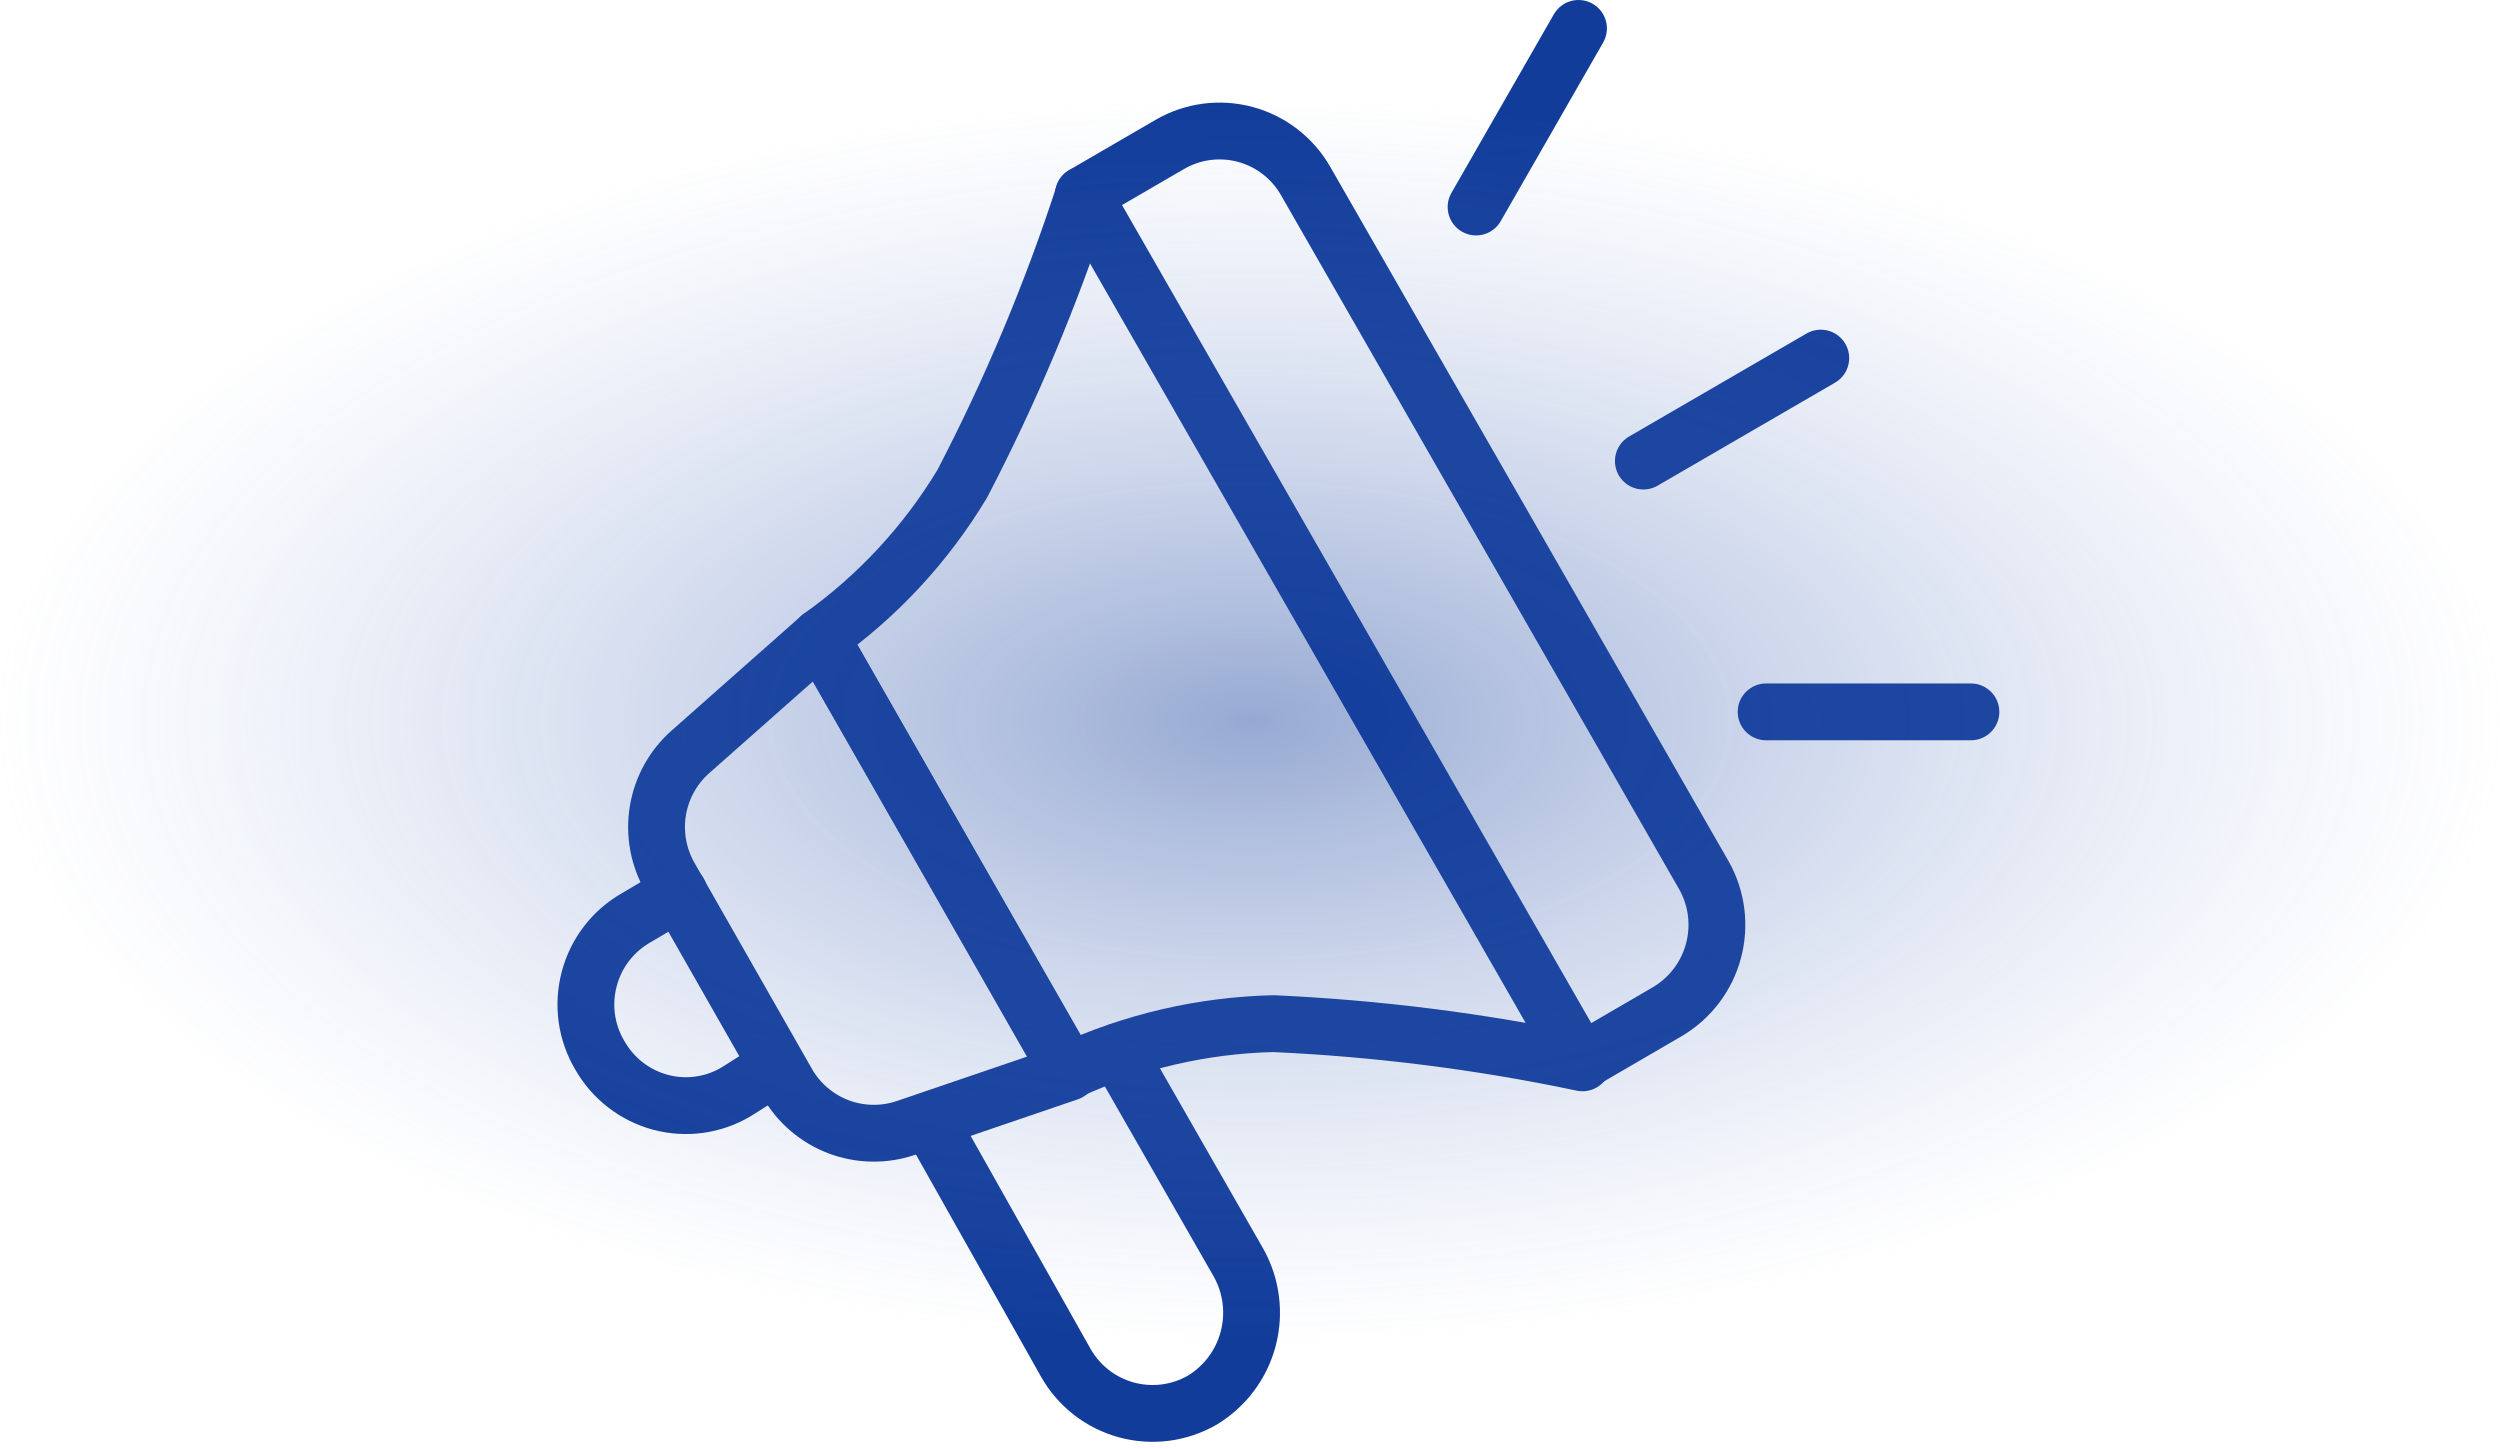 <svg width="88" height="51" viewBox="0 0 88 51" fill="none" xmlns="http://www.w3.org/2000/svg">
<path d="M28.872 22.423L24.308 26.46C23.694 27.001 23.288 27.737 23.156 28.544C23.025 29.351 23.177 30.178 23.587 30.885L27.72 38.135C28.125 38.836 28.76 39.376 29.517 39.663C30.274 39.949 31.107 39.965 31.875 39.708L37.617 37.75L28.872 22.423Z" stroke="#113C9A" stroke-width="2" stroke-linecap="round" stroke-linejoin="round"/>
<path d="M38.145 6.85C37.004 10.355 35.574 13.76 33.87 17.03C32.592 19.152 30.89 20.988 28.87 22.422L37.618 37.702C39.88 36.66 42.332 36.091 44.823 36.032C48.483 36.197 52.123 36.657 55.705 37.412" stroke="#113C9A" stroke-width="2" stroke-linecap="round" stroke-linejoin="round"/>
<path d="M23.901 31.415L22.386 32.31C21.982 32.541 21.629 32.85 21.347 33.219C21.064 33.589 20.858 34.01 20.741 34.46C20.621 34.91 20.592 35.379 20.656 35.84C20.72 36.301 20.875 36.745 21.113 37.145C21.341 37.548 21.648 37.903 22.014 38.187C22.381 38.471 22.8 38.679 23.248 38.8C23.695 38.92 24.162 38.949 24.621 38.885C25.08 38.821 25.521 38.666 25.918 38.428L27.335 37.532M39.346 37.025L43.598 44.45C44.053 45.264 44.174 46.222 43.937 47.123C43.7 48.024 43.122 48.798 42.325 49.282C41.925 49.514 41.482 49.663 41.023 49.723C40.564 49.782 40.098 49.751 39.652 49.63C39.205 49.508 38.787 49.3 38.421 49.016C38.055 48.733 37.749 48.38 37.52 47.977L32.715 39.443M64.091 12.605L57.846 16.23M69.376 25.058H62.168M55.563 1L51.958 7.287M38.133 6.853L41.17 5.088C41.569 4.855 42.01 4.703 42.468 4.642C42.926 4.581 43.391 4.612 43.837 4.732C44.283 4.852 44.7 5.06 45.065 5.343C45.43 5.626 45.735 5.978 45.963 6.38L59.98 30.815C60.436 31.626 60.555 32.583 60.312 33.48C60.07 34.378 59.485 35.144 58.683 35.615L55.645 37.383L38.133 6.853Z" stroke="#113C9A" stroke-width="2" stroke-linecap="round" stroke-linejoin="round"/>
<g opacity="0.44">
<path d="M44 47.375C68.3 47.375 88 37.525 88 25.375C88 13.225 68.3 3.375 44 3.375C19.7 3.375 0 13.225 0 25.375C0 37.525 19.7 47.375 44 47.375Z" fill="url(#paint0_radial_1078_36)"/>
</g>
<defs>
<radialGradient id="paint0_radial_1078_36" cx="0" cy="0" r="1" gradientUnits="userSpaceOnUse" gradientTransform="translate(44 25.375) rotate(90) scale(22 44)">
<stop stop-color="#113C9A"/>
<stop offset="1" stop-color="#7B97D4" stop-opacity="0"/>
</radialGradient>
</defs>
</svg>
